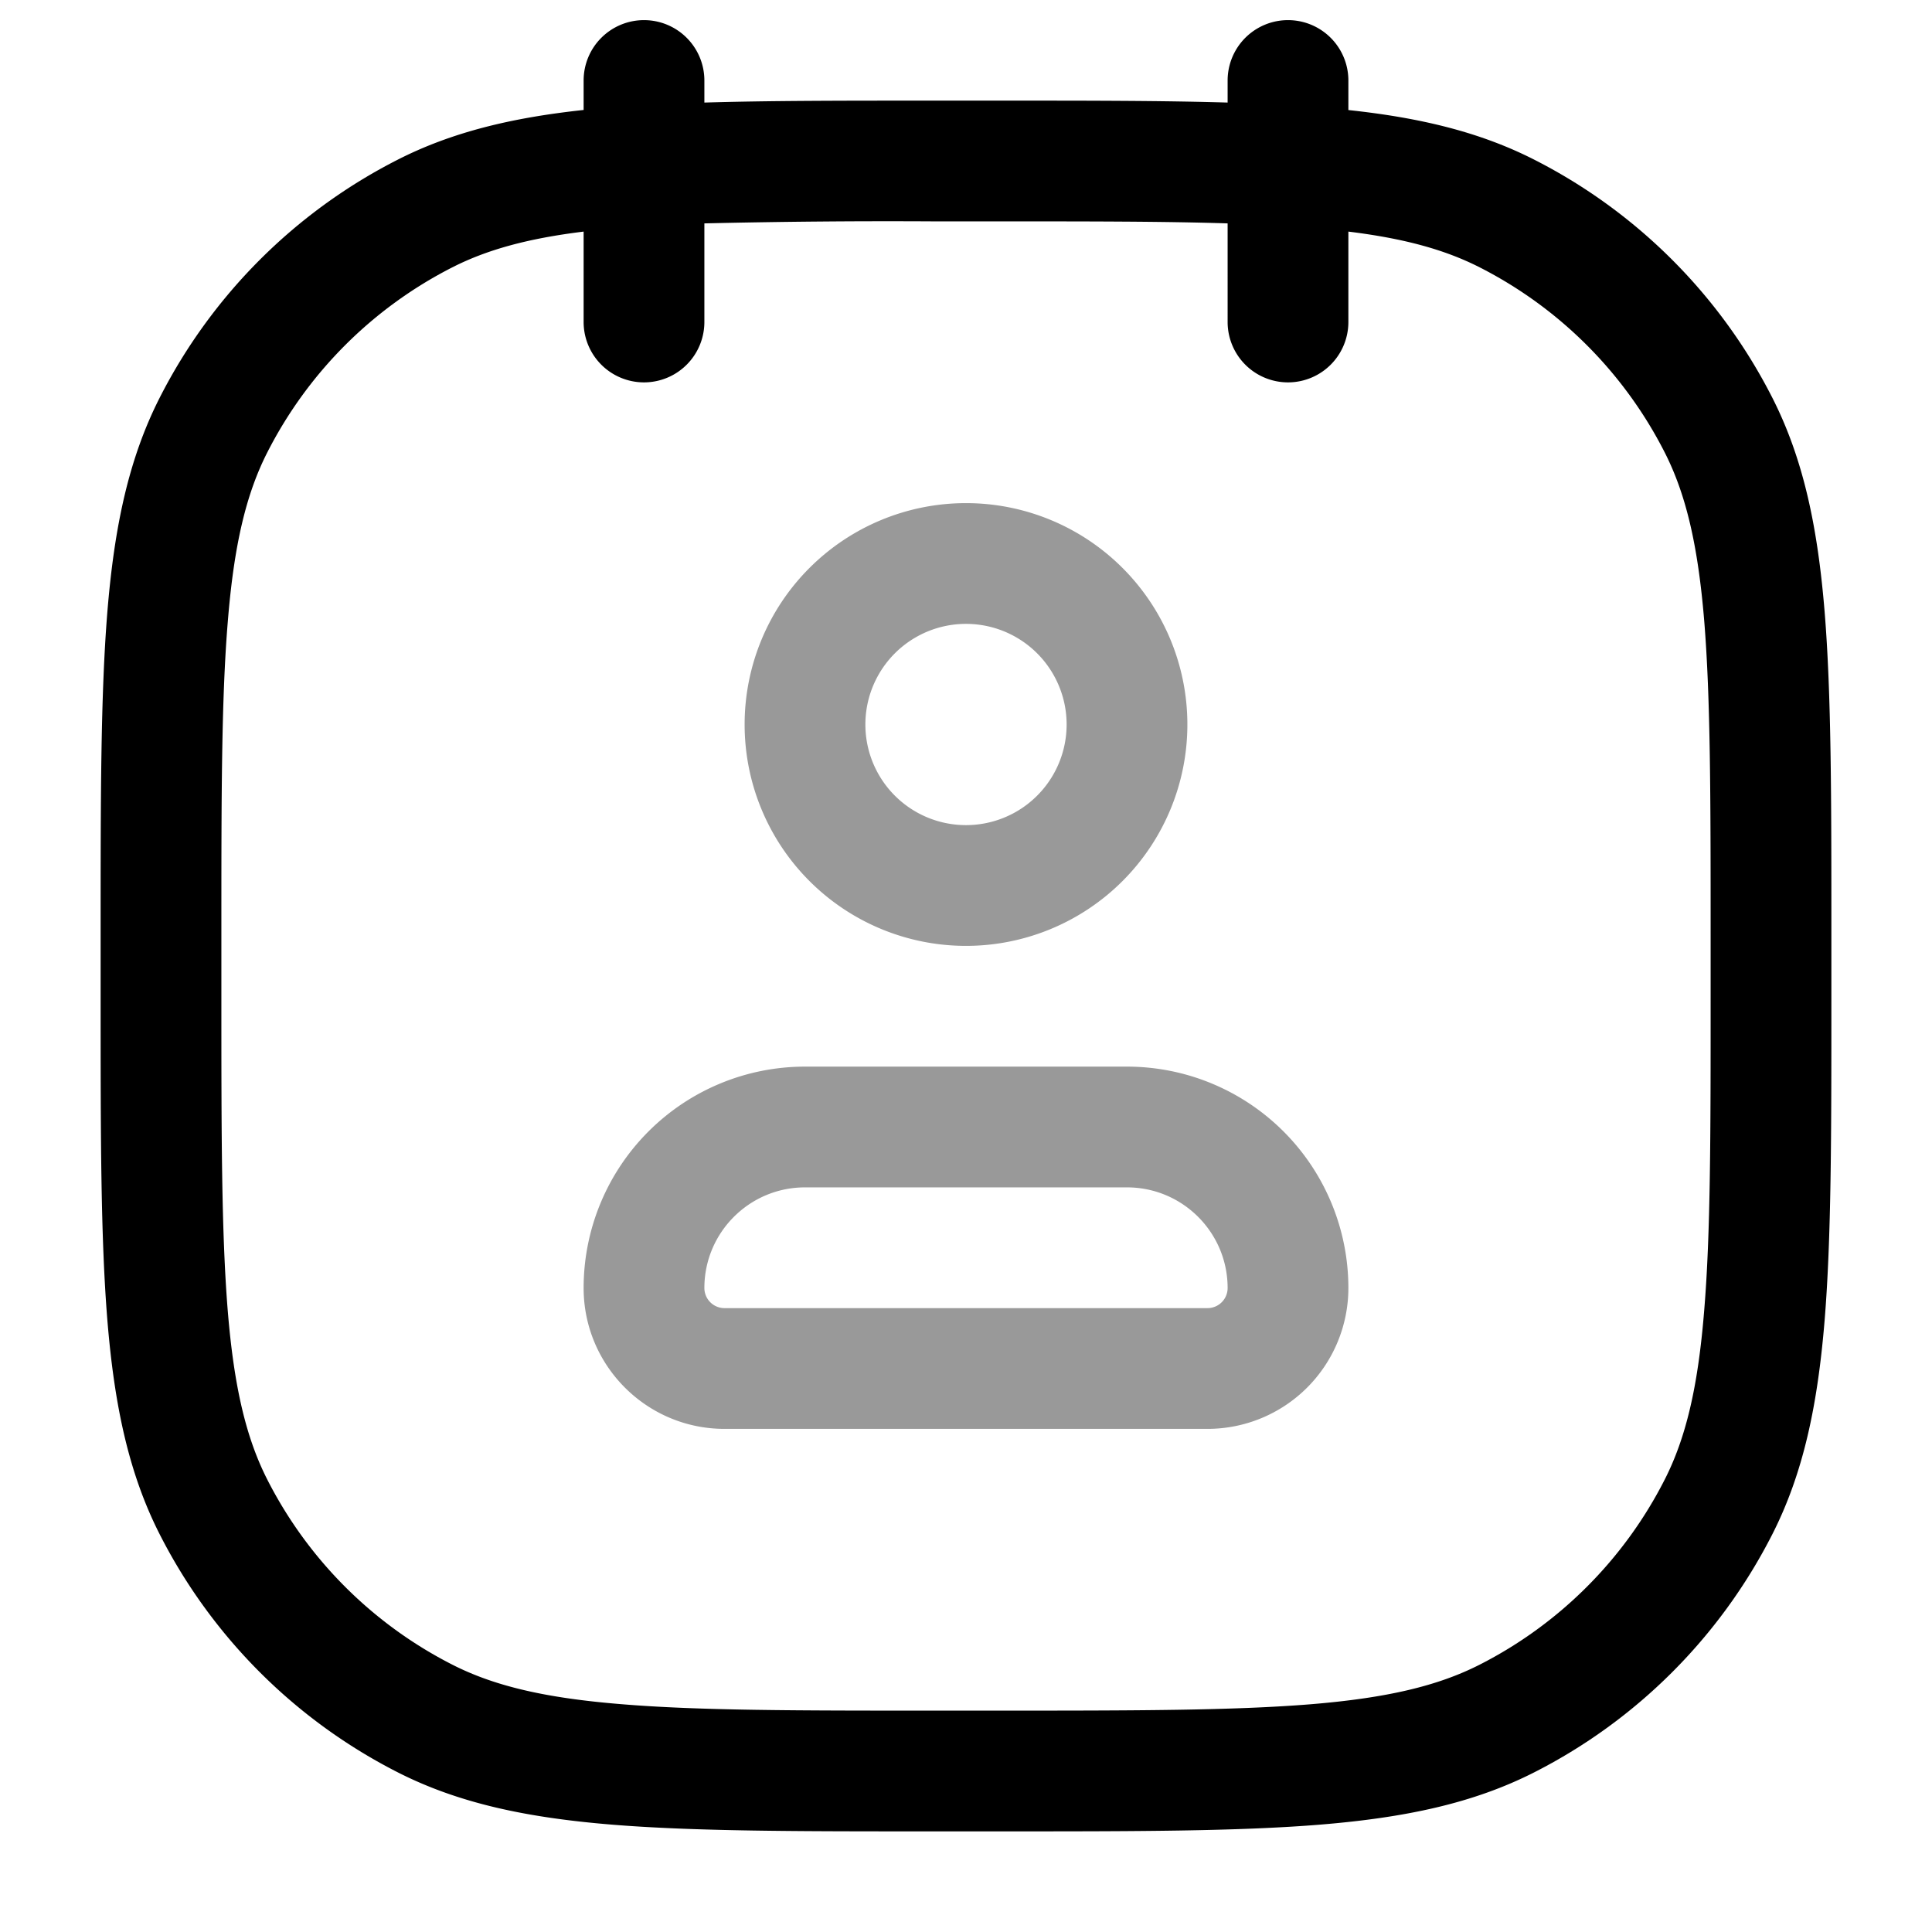 <svg xmlns="http://www.w3.org/2000/svg" width="24" height="24" fill="currentColor" viewBox="0 0 24 24">
  <path fill-rule="evenodd" d="M10.75 9a1.25 1.25 0 112.5 0 1.25 1.25 0 01-2.5 0zM12 6.25a2.75 2.75 0 100 5.5 2.75 2.75 0 000-5.5zm-2 7A2.75 2.75 0 007.25 16c0 .966.784 1.75 1.75 1.75h6A1.75 1.75 0 0016.75 16 2.75 2.75 0 0014 13.25h-4zM8.75 16c0-.69.56-1.25 1.25-1.25h4c.69 0 1.25.56 1.25 1.25a.25.25 0 01-.25.25H9a.25.25 0 01-.25-.25z" opacity=".4"/>
  <path fill-rule="evenodd" d="M8 .25a.75.75 0 01.75.75v.274c.801-.024 1.73-.024 2.816-.024H12.434c1.087 0 2.014 0 2.816.024V1a.75.75 0 011.5 0v.367c.89.095 1.636.273 2.314.619a6.75 6.75 0 012.95 2.95c.39.765.566 1.615.652 2.662.084 1.031.084 2.317.084 3.968V12.434c0 1.651 0 2.937-.084 3.968-.086 1.047-.262 1.897-.652 2.662a6.75 6.75 0 01-2.95 2.95c-.765.39-1.615.566-2.662.652-1.031.084-2.317.084-3.968.084H11.566c-1.651 0-2.937 0-3.968-.084-1.047-.086-1.897-.262-2.662-.652a6.75 6.75 0 01-2.95-2.95c-.39-.765-.566-1.615-.652-2.662-.084-1.031-.084-2.317-.084-3.968V11.566c0-1.651 0-2.937.084-3.968.086-1.047.262-1.897.652-2.662a6.75 6.75 0 012.95-2.95c.678-.346 1.424-.524 2.314-.62V1A.75.75 0 018 .25zm7.25 2.525V4a.75.75 0 001.5 0V2.877c.7.086 1.205.227 1.633.445a5.25 5.25 0 012.295 2.295c.264.518.415 1.15.493 2.103.078.963.079 2.187.079 3.88v.8c0 1.692 0 2.917-.08 3.88-.077.954-.228 1.585-.492 2.103a5.25 5.25 0 01-2.295 2.295c-.518.264-1.15.415-2.103.493-.963.078-2.188.079-3.88.079h-.8c-1.693 0-2.917 0-3.88-.08-.954-.077-1.585-.228-2.103-.492a5.25 5.25 0 01-2.295-2.295c-.264-.518-.415-1.15-.493-2.103-.078-.963-.079-2.188-.079-3.88v-.8c0-1.693 0-2.917.08-3.88.077-.954.228-1.585.492-2.103a5.25 5.25 0 012.295-2.295c.428-.218.933-.359 1.633-.445V4a.75.75 0 001.5 0V2.775a97.71 97.71 0 012.85-.025h.8c1.142 0 2.07 0 2.85.025z"/>
</svg>
